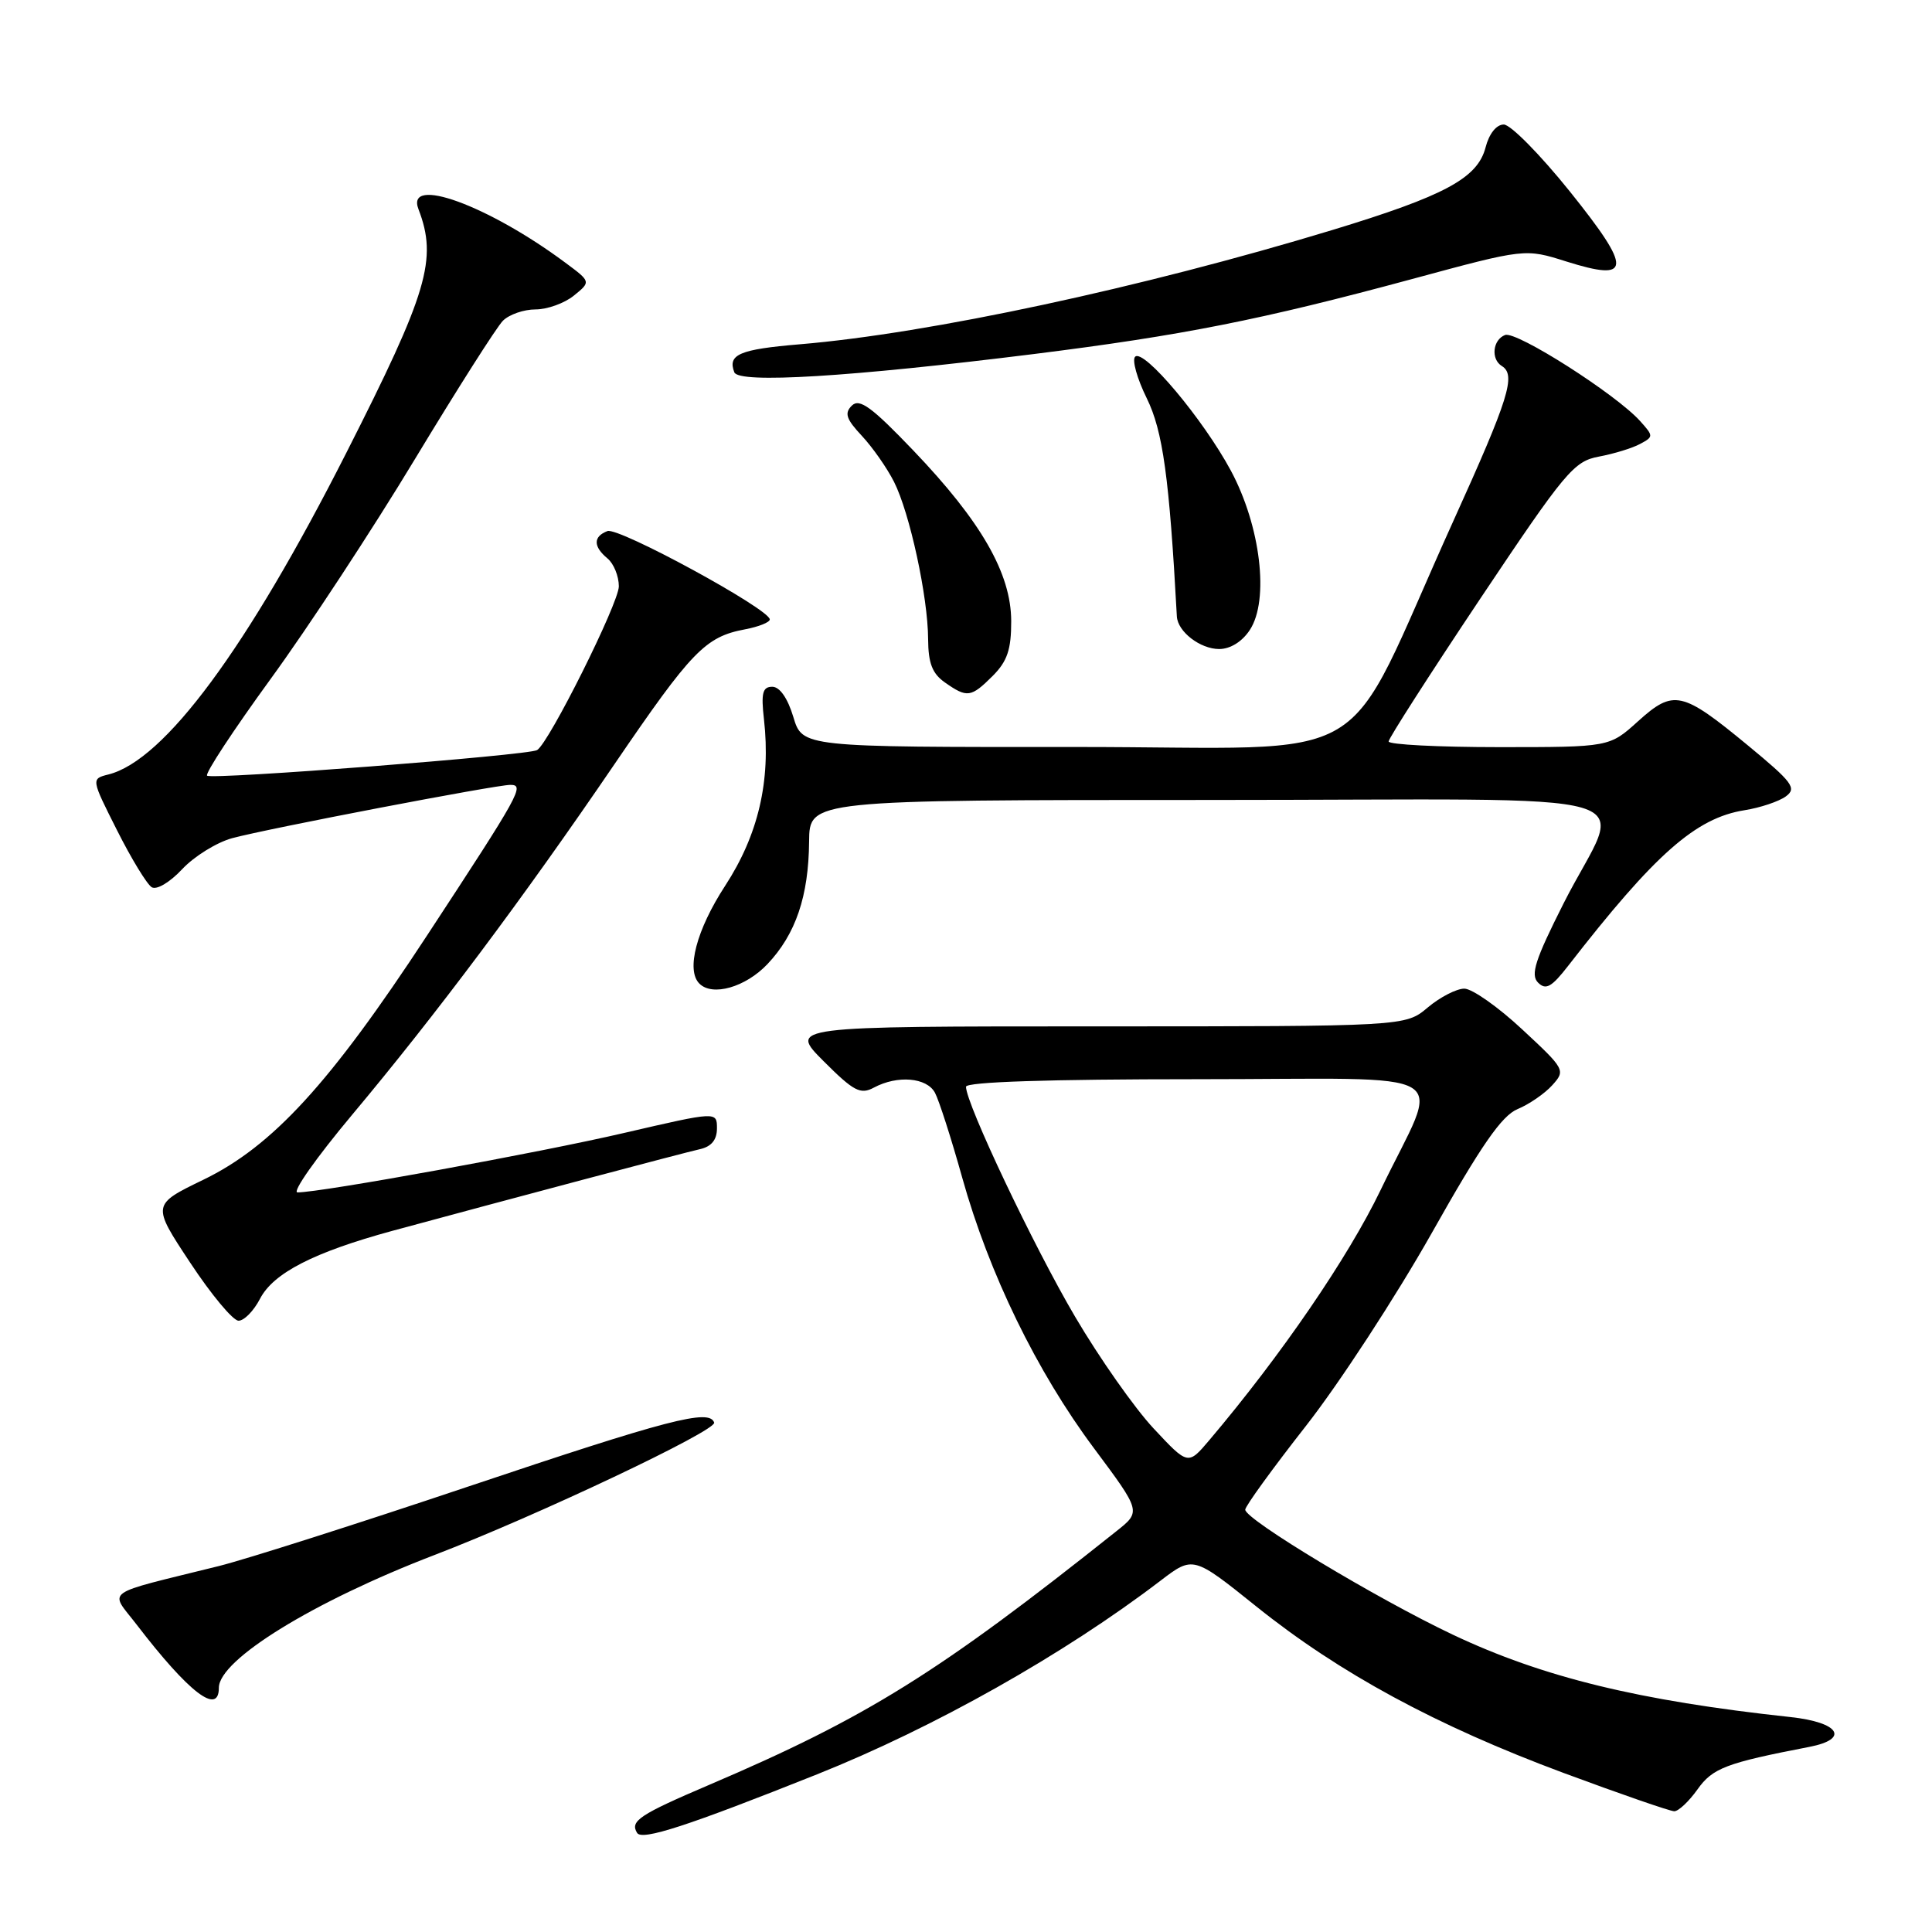 <?xml version="1.0" encoding="UTF-8" standalone="no"?>
<!DOCTYPE svg PUBLIC "-//W3C//DTD SVG 1.1//EN" "http://www.w3.org/Graphics/SVG/1.1/DTD/svg11.dtd" >
<svg xmlns="http://www.w3.org/2000/svg" xmlns:xlink="http://www.w3.org/1999/xlink" version="1.1" viewBox="0 0 256 256">
 <g >
 <path fill="currentColor"
d=" M 108.26 235.11 C 123.76 228.92 140.98 219.22 153.76 209.46 C 158.10 206.15 158.10 206.15 166.50 212.89 C 177.50 221.71 190.31 228.65 207.17 234.92 C 214.69 237.71 221.30 240.00 221.85 240.00 C 222.41 240.00 223.79 238.70 224.93 237.10 C 226.94 234.27 228.73 233.60 239.75 231.47 C 245.13 230.43 243.73 228.22 237.25 227.52 C 217.14 225.35 204.44 222.25 192.50 216.60 C 182.48 211.86 165.00 201.34 165.00 200.04 C 165.00 199.58 168.62 194.59 173.03 188.96 C 177.45 183.32 184.95 171.82 189.70 163.41 C 196.26 151.76 198.99 147.83 201.09 146.96 C 202.61 146.33 204.68 144.91 205.68 143.80 C 207.46 141.83 207.39 141.68 201.70 136.40 C 198.52 133.43 195.06 131.00 194.03 131.00 C 193.00 131.00 190.82 132.12 189.18 133.50 C 186.21 136.00 186.21 136.00 145.37 136.00 C 104.53 136.00 104.53 136.00 109.13 140.61 C 113.13 144.61 114.01 145.07 115.80 144.11 C 118.92 142.44 122.81 142.77 123.89 144.80 C 124.42 145.79 126.05 150.85 127.50 156.05 C 131.05 168.75 137.37 181.73 144.95 191.89 C 151.21 200.29 151.21 200.29 147.93 202.89 C 124.35 221.67 114.84 227.59 94.00 236.49 C 84.71 240.46 83.45 241.30 84.42 242.87 C 85.07 243.92 91.09 241.96 108.26 235.11 Z  M 29.00 223.64 C 29.00 219.92 41.54 212.20 57.56 206.05 C 71.15 200.84 94.99 189.55 94.63 188.50 C 94.00 186.65 88.62 188.05 62.00 196.99 C 47.42 201.89 32.58 206.62 29.00 207.51 C 13.32 211.40 14.49 210.56 18.13 215.30 C 25.03 224.29 29.00 227.34 29.00 223.64 Z  M 34.45 172.10 C 36.22 168.68 41.58 165.93 52.00 163.09 C 66.96 159.03 90.55 152.76 92.75 152.27 C 94.27 151.93 95.00 151.03 95.00 149.52 C 95.00 147.27 95.00 147.27 82.75 150.11 C 71.37 152.76 42.57 158.00 39.42 158.00 C 38.66 158.00 41.91 153.39 46.63 147.75 C 57.73 134.50 69.30 119.05 81.42 101.26 C 91.67 86.23 93.46 84.38 98.72 83.39 C 100.52 83.05 102.00 82.46 102.00 82.08 C 102.00 80.72 81.95 69.81 80.49 70.37 C 78.59 71.09 78.59 72.42 80.50 74.00 C 81.32 74.68 82.00 76.34 82.00 77.69 C 82.00 79.90 72.76 98.42 71.17 99.39 C 70.03 100.09 28.01 103.34 27.44 102.78 C 27.15 102.49 30.94 96.73 35.85 89.98 C 40.77 83.23 49.37 70.13 54.97 60.85 C 60.57 51.58 65.82 43.32 66.64 42.50 C 67.47 41.67 69.41 41.00 70.96 41.00 C 72.51 41.00 74.80 40.18 76.04 39.17 C 78.31 37.33 78.31 37.33 74.90 34.80 C 64.68 27.20 53.71 23.21 55.45 27.72 C 57.99 34.34 56.70 38.70 45.88 60.02 C 32.72 85.97 21.78 100.76 14.37 102.62 C 12.07 103.20 12.07 103.20 15.51 110.02 C 17.40 113.78 19.47 117.17 20.10 117.56 C 20.75 117.96 22.49 116.93 24.14 115.17 C 25.74 113.46 28.72 111.62 30.77 111.06 C 35.53 109.78 65.70 104.00 67.62 104.00 C 69.56 104.00 68.98 105.06 56.55 124.01 C 43.73 143.57 36.09 151.90 26.93 156.33 C 20.12 159.63 20.12 159.63 25.20 167.31 C 27.99 171.54 30.87 175.00 31.61 175.00 C 32.35 175.00 33.62 173.70 34.45 172.10 Z  M 101.69 127.75 C 105.44 123.79 107.15 118.75 107.21 111.49 C 107.26 106.00 107.26 106.00 160.20 106.00 C 221.37 106.00 215.04 104.15 207.18 119.71 C 203.41 127.18 202.77 129.17 203.80 130.20 C 204.83 131.23 205.59 130.81 207.78 127.99 C 219.30 113.15 224.69 108.39 231.15 107.36 C 233.24 107.03 235.71 106.20 236.63 105.53 C 238.12 104.44 237.53 103.66 231.58 98.75 C 222.86 91.56 221.76 91.32 217.05 95.57 C 213.26 99.00 213.26 99.00 198.63 99.00 C 190.58 99.00 184.00 98.66 184.00 98.25 C 184.00 97.84 189.46 89.33 196.14 79.33 C 207.42 62.46 208.54 61.12 211.87 60.50 C 213.85 60.13 216.30 59.38 217.31 58.83 C 219.11 57.87 219.11 57.78 217.33 55.80 C 214.15 52.25 200.92 43.82 199.43 44.39 C 197.79 45.02 197.52 47.59 199.00 48.50 C 200.91 49.68 199.96 52.74 192.56 69.07 C 177.36 102.65 183.56 98.96 142.41 98.98 C 106.32 99.00 106.32 99.00 105.12 95.00 C 104.37 92.51 103.32 91.00 102.33 91.00 C 101.05 91.00 100.83 91.83 101.23 95.32 C 102.15 103.48 100.48 110.63 96.08 117.38 C 92.29 123.20 90.88 128.55 92.67 130.33 C 94.40 132.07 98.79 130.81 101.69 127.75 Z  M 131.55 89.55 C 133.47 87.62 134.00 86.06 133.99 82.30 C 133.98 75.99 130.03 69.11 121.01 59.68 C 115.51 53.93 113.89 52.75 112.88 53.74 C 111.86 54.74 112.12 55.53 114.19 57.74 C 115.61 59.26 117.53 62.00 118.46 63.84 C 120.55 67.97 122.96 79.10 122.98 84.69 C 123.00 87.88 123.53 89.26 125.22 90.44 C 128.16 92.50 128.66 92.43 131.55 89.55 Z  M 165.61 83.47 C 168.21 79.51 167.04 69.72 163.10 62.37 C 159.42 55.53 151.54 46.15 150.41 47.27 C 149.98 47.70 150.67 50.17 151.95 52.77 C 154.09 57.12 154.94 63.28 155.94 81.68 C 156.05 83.70 159.03 86.00 161.55 86.00 C 163.02 86.00 164.60 85.02 165.61 83.47 Z  M 137.00 46.91 C 156.66 44.45 167.11 42.38 187.12 36.97 C 202.08 32.92 202.08 32.92 207.55 34.65 C 216.23 37.38 216.31 35.72 208.02 25.38 C 204.10 20.50 200.16 16.50 199.26 16.50 C 198.28 16.50 197.31 17.72 196.84 19.55 C 195.78 23.61 191.44 25.95 176.50 30.49 C 151.30 38.14 123.10 44.19 105.98 45.62 C 97.98 46.29 96.39 46.97 97.30 49.33 C 97.88 50.85 112.61 49.95 137.00 46.91 Z  M 152.87 189.29 C 150.36 186.61 145.67 179.94 142.45 174.46 C 136.97 165.16 128.00 146.24 128.00 144.00 C 128.00 143.36 138.93 143.00 158.57 143.00 C 194.06 143.00 190.91 141.10 182.93 157.70 C 178.63 166.63 169.75 179.60 160.24 190.83 C 157.42 194.16 157.42 194.16 152.87 189.29 Z "/>
</g>
</svg>